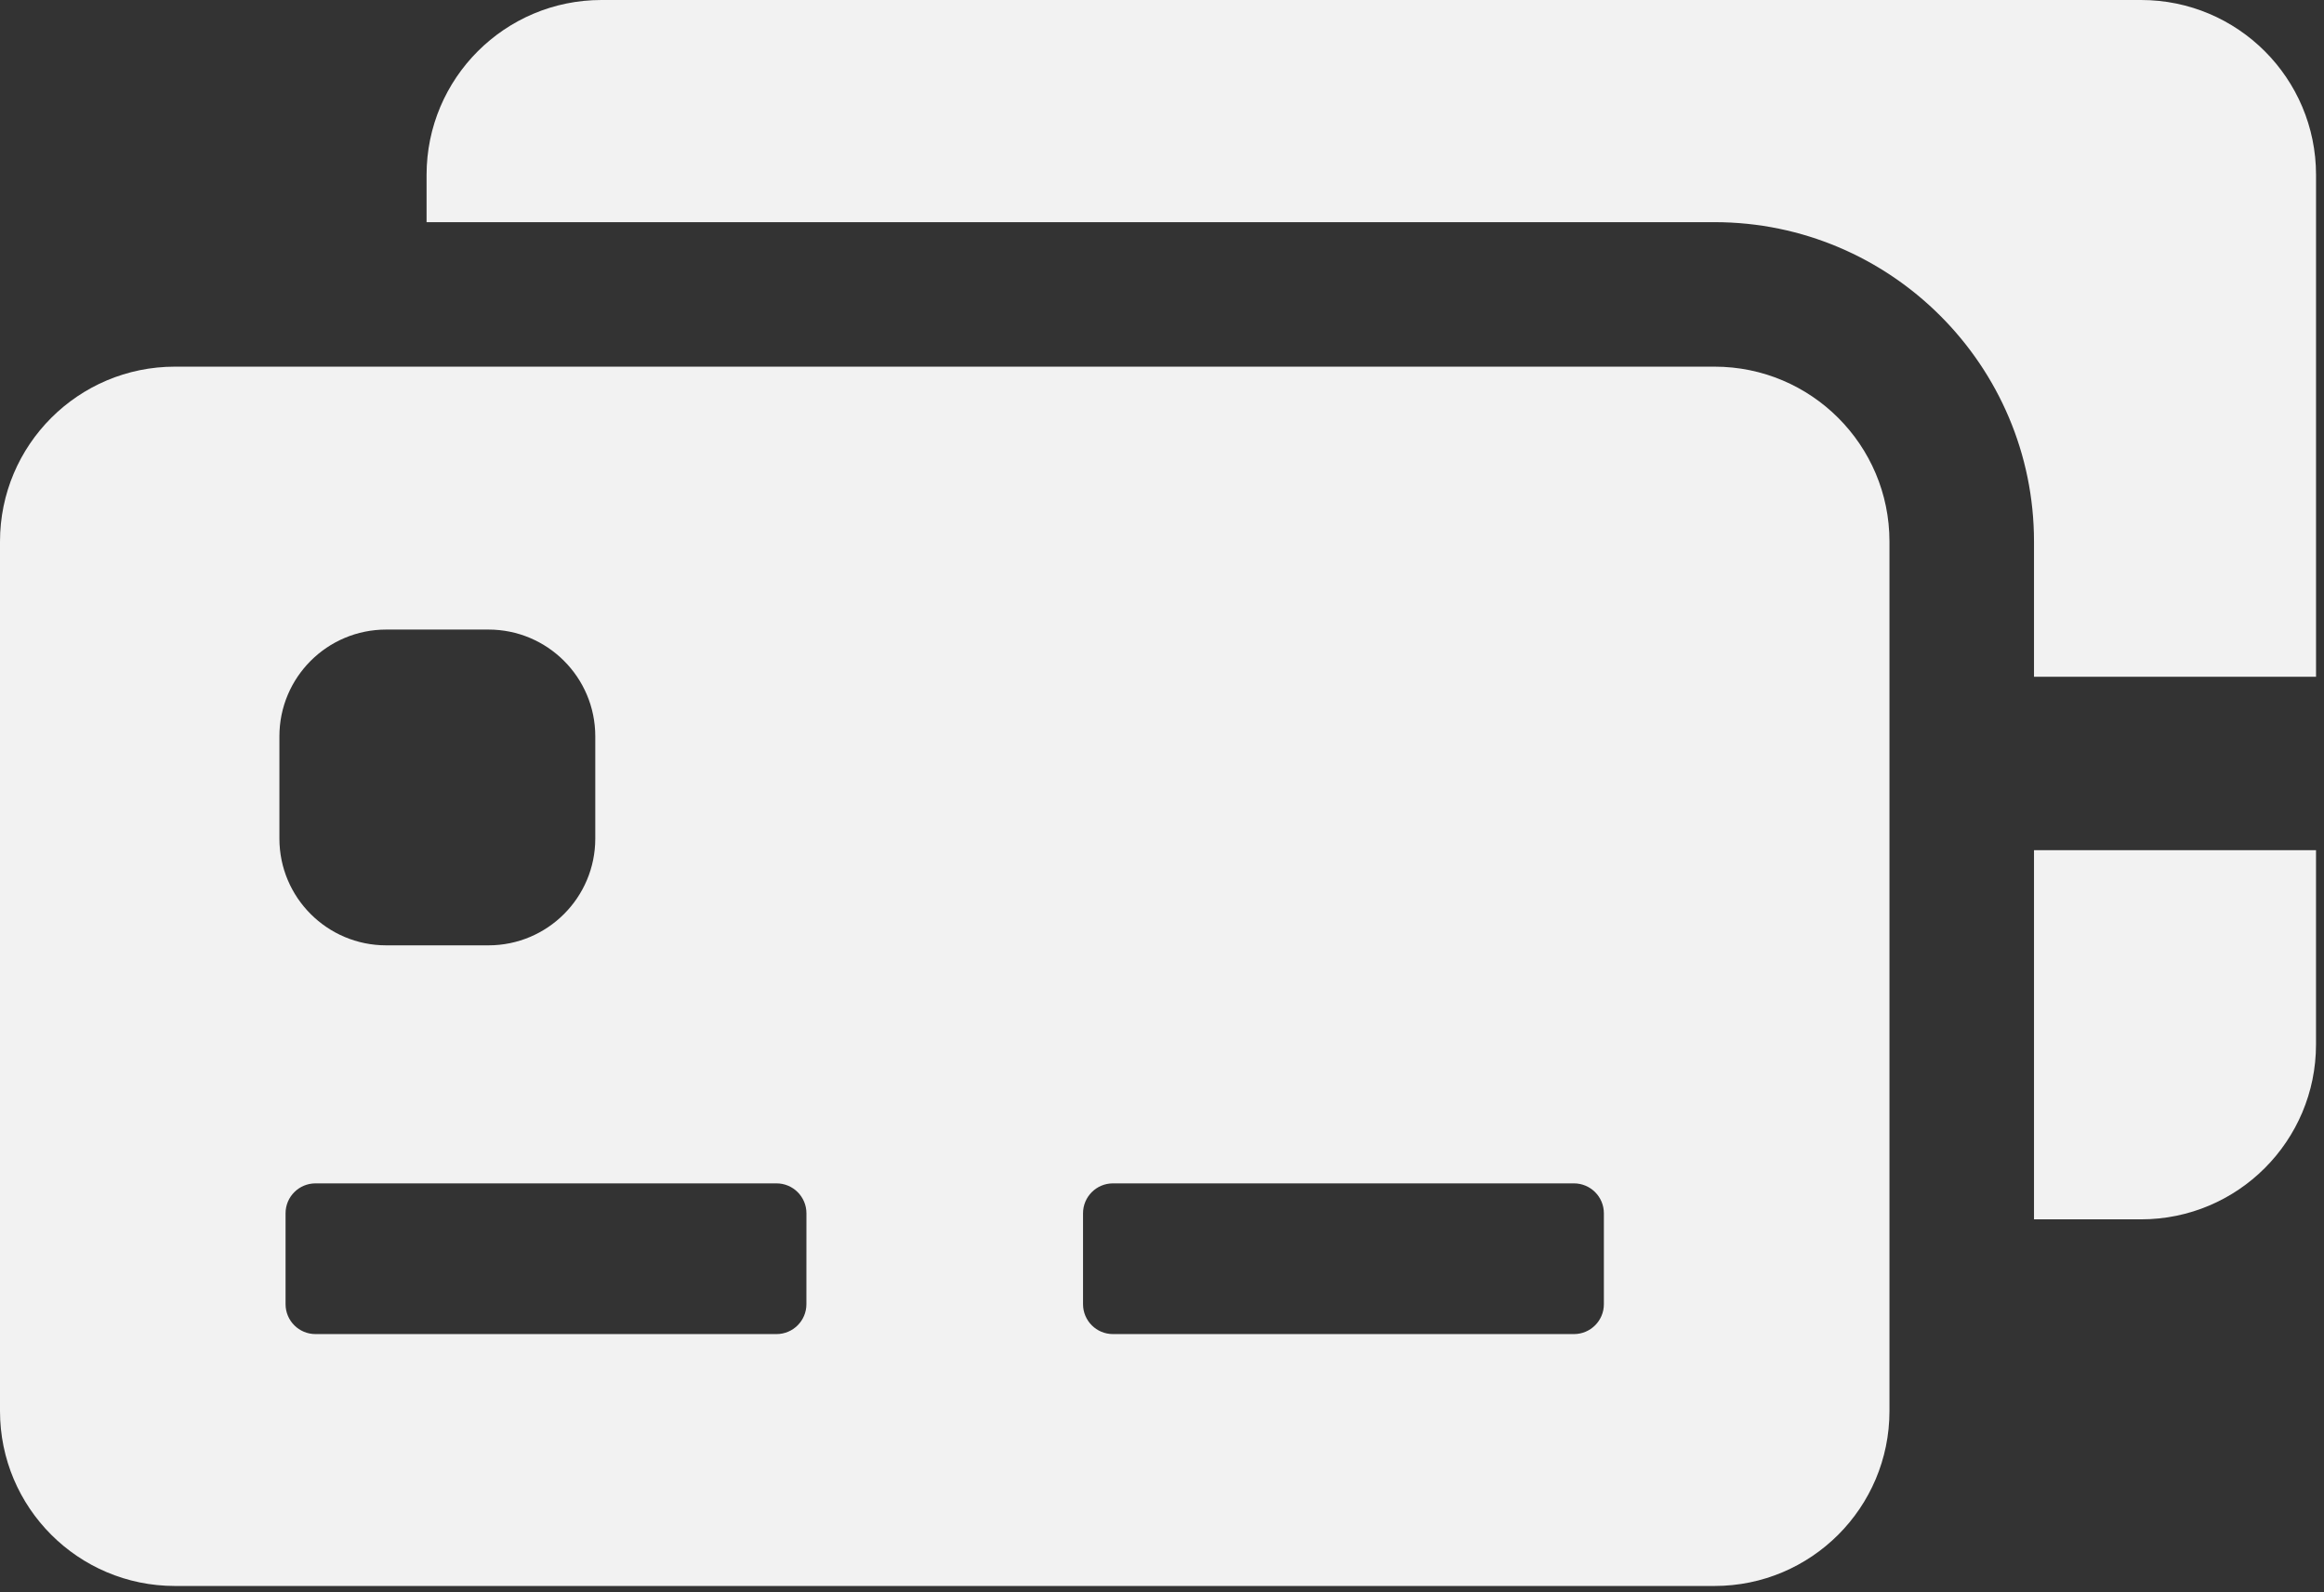 <svg width="89" height="61" viewBox="0 0 89 61" fill="none" xmlns="http://www.w3.org/2000/svg">
<rect x="0" y="0" width="89" height="61" fill="#333333" stroke="none"/>
<path d="M65.659 14.045H6.7C3 14.045 0 17.044 0 20.744V54.052C0 57.752 3 60.752 6.7 60.752H65.659C69.359 60.752 72.359 57.753 72.359 54.052V20.744C72.359 17.044 69.359 14.045 65.659 14.045ZM10.7 28.206C10.7 25.947 12.531 24.116 14.791 24.116H18.706C20.965 24.116 22.797 25.947 22.797 28.206V32.121C22.797 34.381 20.965 36.212 18.706 36.212H14.791C12.532 36.212 10.7 34.381 10.7 32.121V28.206ZM30.882 49.958C30.882 50.591 30.37 51.103 29.737 51.103H12.082C11.449 51.103 10.936 50.591 10.936 49.958V46.475C10.936 45.843 11.449 45.33 12.082 45.33H29.738C30.37 45.33 30.883 45.843 30.883 46.475L30.882 49.958ZM61.422 49.958C61.422 50.591 60.909 51.103 60.276 51.103H42.621C41.989 51.103 41.476 50.591 41.476 49.958V46.475C41.476 45.843 41.989 45.33 42.621 45.33H60.276C60.909 45.33 61.422 45.843 61.422 46.475V49.958Z" fill="#F2F2F2"/>
<path d="M81.995 0H23.036C19.336 0 16.336 3 16.336 6.7V8.51H65.66C72.405 8.51 77.894 13.998 77.894 20.744V25.925H88.695V6.7C88.695 3 85.695 0 81.995 0Z" fill="#F2F2F2"/>
<path d="M77.894 46.708H81.994C85.694 46.708 88.694 43.708 88.694 40.008V32.567H77.894V46.708Z" fill="#F2F2F2"/>
</svg>
